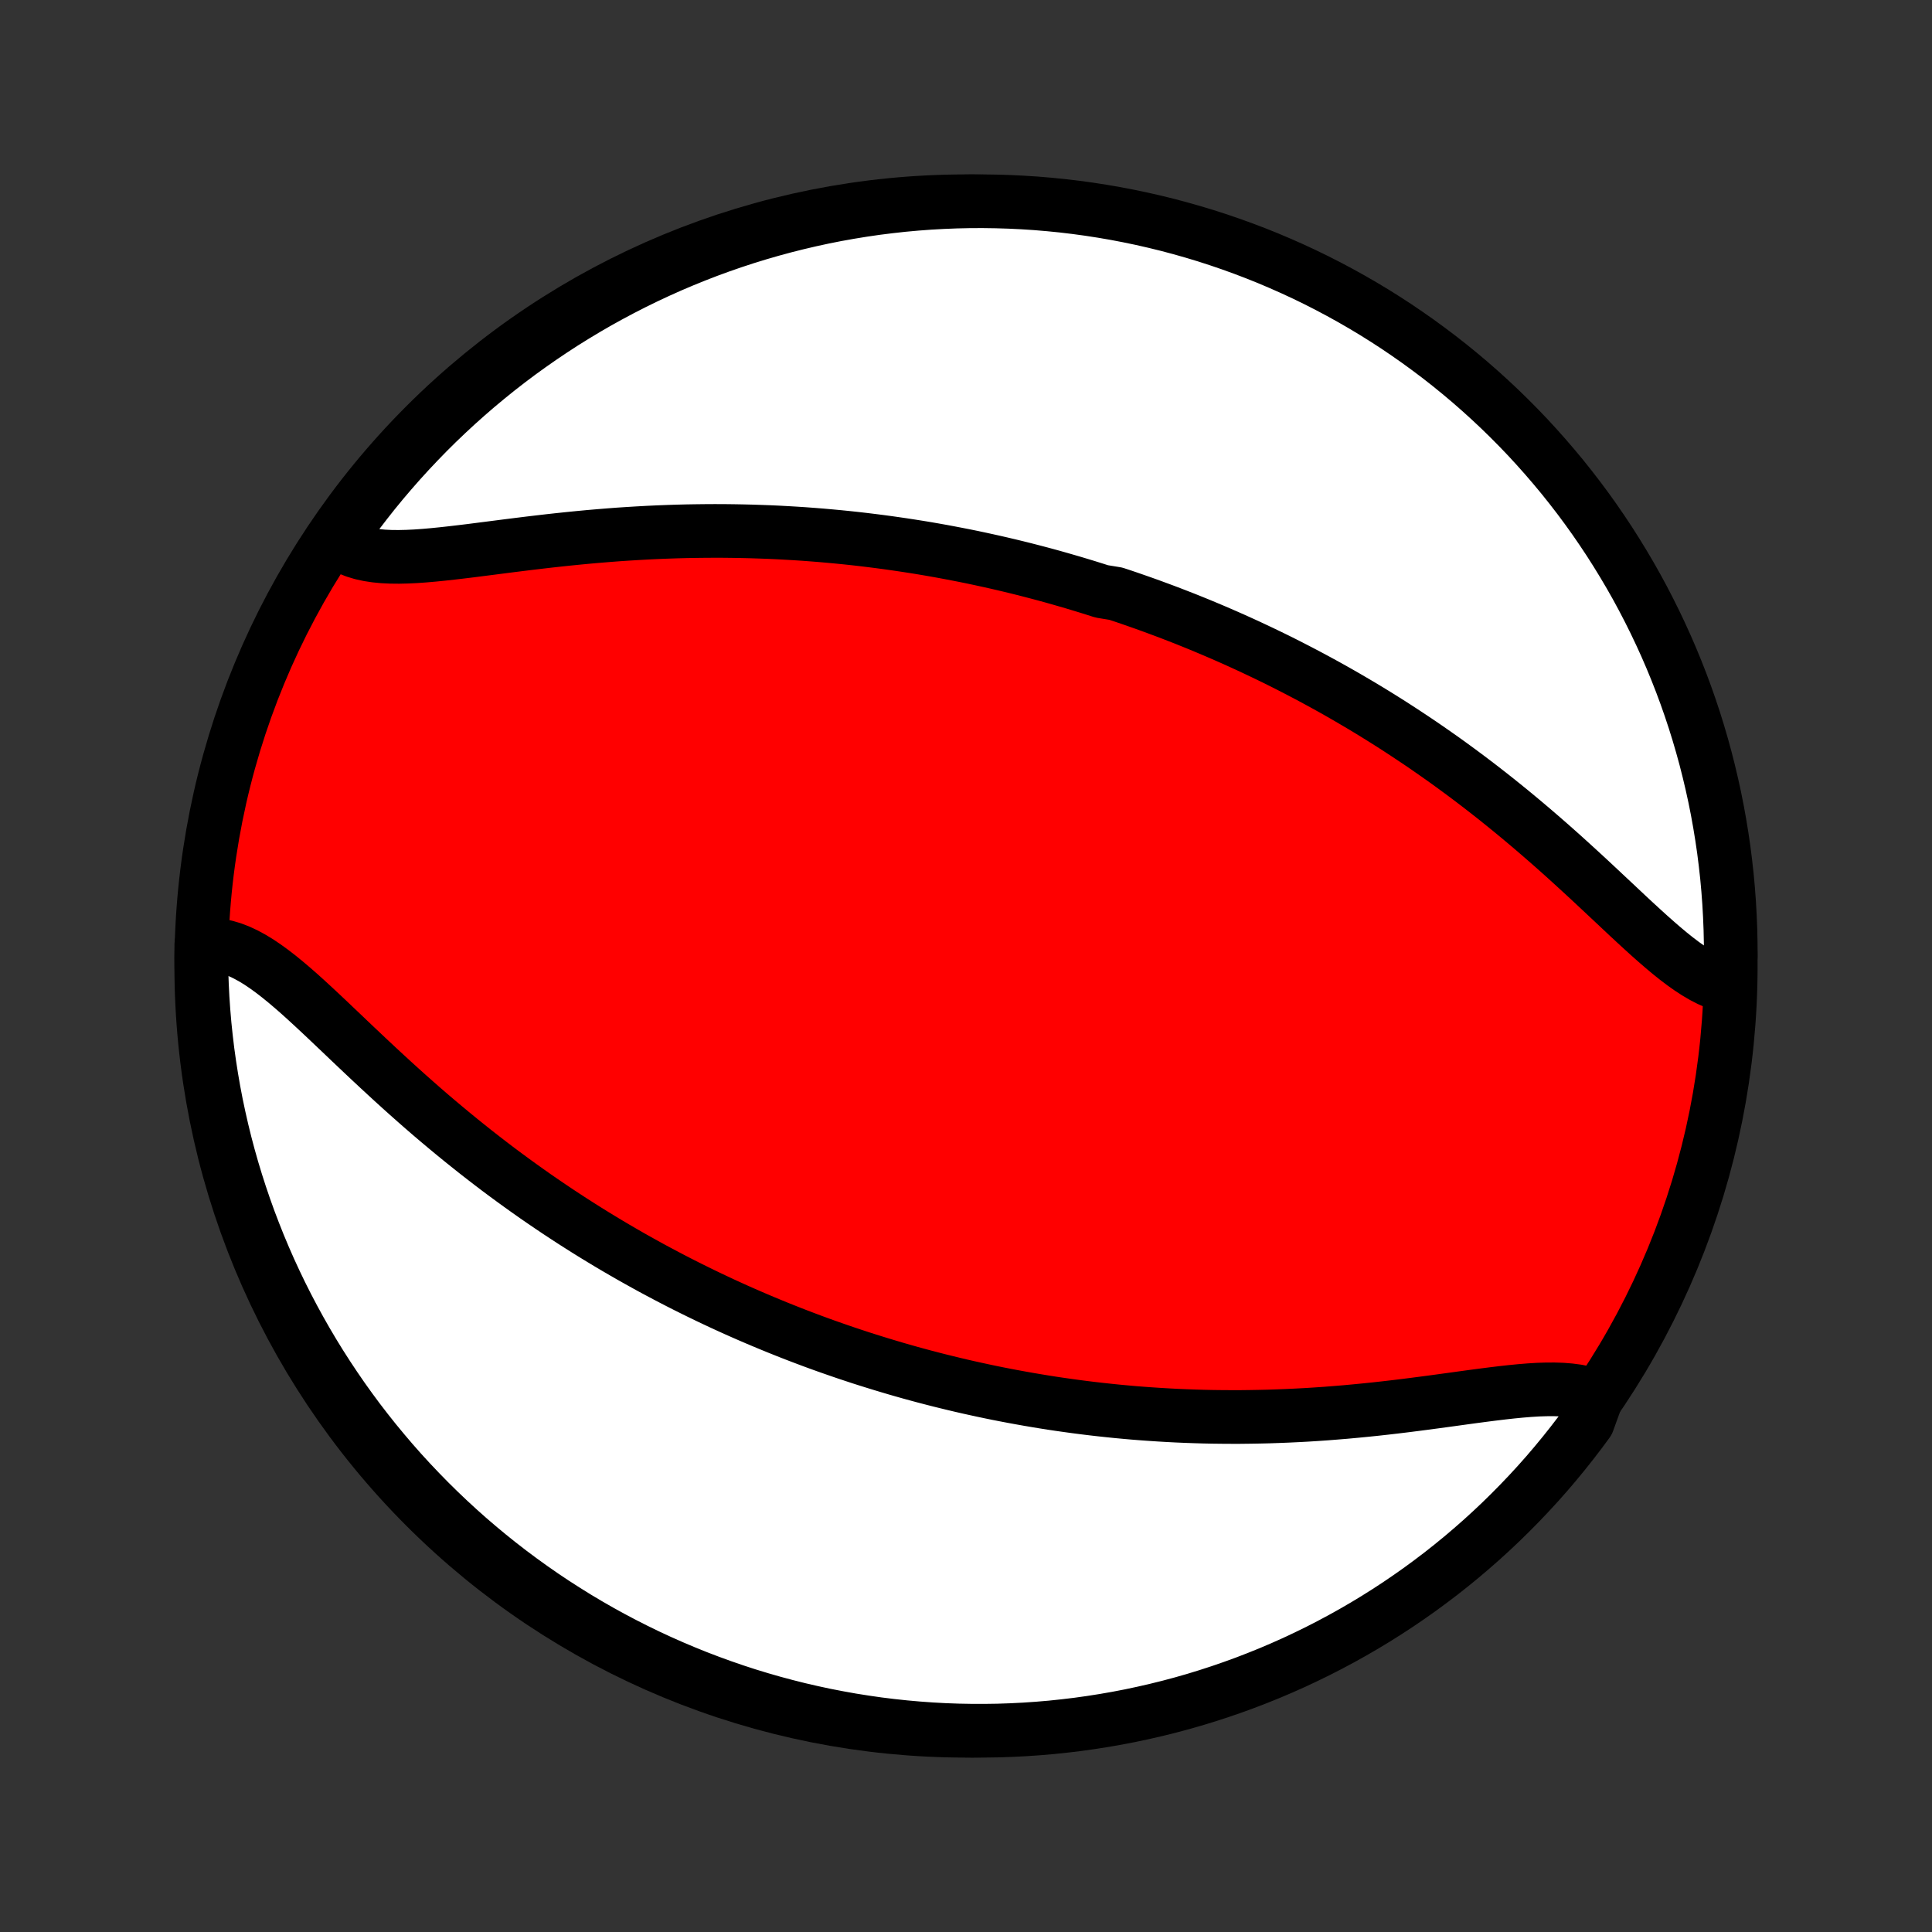 <?xml version="1.0" encoding="utf-8" standalone="no"?>
<!DOCTYPE svg PUBLIC "-//W3C//DTD SVG 1.1//EN"
  "http://www.w3.org/Graphics/SVG/1.1/DTD/svg11.dtd">
<!-- Created with matplotlib (http://matplotlib.org/) -->
<svg height="72pt" version="1.1" viewBox="0 0 72 72" width="72pt" xmlns="http://www.w3.org/2000/svg" xmlns:xlink="http://www.w3.org/1999/xlink">
 <rect x="0" y="0" width="72" height="72" fill="#333333" stroke="none"/>
 <defs>
  <style type="text/css">
*{stroke-linecap:butt;stroke-linejoin:round;}
  </style>
 </defs>
 <g id="figure_1">
  <g id="patch_1">
   <path d="
M0 72
L72 72
L72 0
L0 0
z
" style="fill:none;"/>
  </g>
  <g id="axes_1">
   <g id="PatchCollection_1">
    <defs>
     <path d="
M36 -7.5
C43.558 -7.5 50.808 -10.503 56.153 -15.848
C61.497 -21.192 64.5 -28.442 64.5 -36
C64.5 -43.558 61.497 -50.808 56.153 -56.153
C50.808 -61.497 43.558 -64.5 36 -64.5
C28.442 -64.5 21.192 -61.497 15.848 -56.153
C10.503 -50.808 7.5 -43.558 7.5 -36
C7.5 -28.442 10.503 -21.192 15.848 -15.848
C21.192 -10.503 28.442 -7.5 36 -7.5
z
" id="C0_0_a811fe30f3"/>
     <path d="
M64.422 -35.236
L64.183 -35.297
L63.944 -35.381
L63.703 -35.486
L63.46 -35.611
L63.217 -35.754
L62.971 -35.914
L62.724 -36.089
L62.476 -36.277
L62.226 -36.477
L61.974 -36.688
L61.72 -36.908
L61.464 -37.135
L61.206 -37.369
L60.946 -37.608
L60.684 -37.851
L60.421 -38.098
L60.156 -38.347
L59.888 -38.598
L59.619 -38.85
L59.349 -39.103
L59.077 -39.355
L58.804 -39.606
L58.529 -39.857
L58.254 -40.106
L57.977 -40.353
L57.699 -40.598
L57.421 -40.84
L57.142 -41.08
L56.863 -41.317
L56.583 -41.551
L56.303 -41.782
L56.022 -42.01
L55.742 -42.235
L55.461 -42.456
L55.181 -42.674
L54.901 -42.888
L54.621 -43.099
L54.341 -43.306
L54.062 -43.51
L53.783 -43.711
L53.504 -43.907
L53.226 -44.101
L52.949 -44.291
L52.672 -44.477
L52.396 -44.66
L52.121 -44.84
L51.846 -45.017
L51.572 -45.19
L51.299 -45.36
L51.027 -45.527
L50.755 -45.691
L50.484 -45.851
L50.214 -46.009
L49.944 -46.164
L49.676 -46.316
L49.408 -46.465
L49.141 -46.611
L48.874 -46.755
L48.608 -46.896
L48.343 -47.034
L48.079 -47.17
L47.815 -47.304
L47.552 -47.435
L47.289 -47.563
L47.027 -47.689
L46.765 -47.813
L46.504 -47.935
L46.244 -48.054
L45.983 -48.172
L45.723 -48.287
L45.464 -48.4
L45.205 -48.511
L44.946 -48.62
L44.687 -48.728
L44.428 -48.833
L44.17 -48.937
L43.911 -49.038
L43.653 -49.138
L43.395 -49.236
L43.136 -49.332
L42.878 -49.427
L42.619 -49.52
L42.36 -49.611
L42.101 -49.701
L41.842 -49.789
L41.582 -49.875
L41.061 -49.96
L40.8 -50.043
L40.538 -50.125
L40.276 -50.205
L40.013 -50.284
L39.749 -50.361
L39.485 -50.437
L39.22 -50.512
L38.954 -50.585
L38.687 -50.656
L38.419 -50.726
L38.15 -50.795
L37.88 -50.862
L37.608 -50.928
L37.336 -50.992
L37.062 -51.055
L36.787 -51.116
L36.511 -51.176
L36.233 -51.235
L35.953 -51.292
L35.672 -51.347
L35.39 -51.401
L35.106 -51.454
L34.82 -51.505
L34.532 -51.555
L34.243 -51.603
L33.951 -51.649
L33.658 -51.694
L33.363 -51.737
L33.065 -51.779
L32.766 -51.819
L32.465 -51.857
L32.161 -51.894
L31.855 -51.929
L31.547 -51.962
L31.236 -51.993
L30.923 -52.022
L30.608 -52.05
L30.291 -52.075
L29.97 -52.099
L29.648 -52.12
L29.323 -52.139
L28.995 -52.157
L28.665 -52.172
L28.333 -52.184
L27.997 -52.195
L27.66 -52.203
L27.32 -52.209
L26.977 -52.213
L26.632 -52.214
L26.284 -52.212
L25.934 -52.208
L25.582 -52.202
L25.228 -52.193
L24.871 -52.181
L24.512 -52.167
L24.151 -52.15
L23.788 -52.13
L23.424 -52.108
L23.058 -52.084
L22.69 -52.056
L22.322 -52.026
L21.952 -51.994
L21.581 -51.959
L21.209 -51.922
L20.838 -51.883
L20.466 -51.842
L20.095 -51.799
L19.724 -51.755
L19.354 -51.709
L18.985 -51.663
L18.619 -51.616
L18.254 -51.569
L17.892 -51.523
L17.534 -51.477
L17.18 -51.434
L16.829 -51.393
L16.485 -51.355
L16.146 -51.321
L15.813 -51.292
L15.488 -51.269
L15.171 -51.254
L14.862 -51.247
L14.563 -51.25
L14.275 -51.264
L13.998 -51.291
L13.734 -51.331
L13.482 -51.386
L13.243 -51.458
L13.019 -51.546
L12.81 -51.653
L12.616 -51.778
L12.726 -51.922
L13.017 -52.449
L13.314 -52.853
L13.619 -53.251
L13.93 -53.645
L14.248 -54.033
L14.573 -54.415
L14.904 -54.792
L15.242 -55.163
L15.586 -55.528
L15.936 -55.888
L16.292 -56.241
L16.655 -56.588
L17.023 -56.929
L17.397 -57.263
L17.776 -57.591
L18.162 -57.912
L18.552 -58.227
L18.948 -58.535
L19.349 -58.836
L19.756 -59.13
L20.167 -59.417
L20.583 -59.697
L21.003 -59.97
L21.429 -60.235
L21.858 -60.493
L22.292 -60.744
L22.731 -60.987
L23.173 -61.222
L23.619 -61.45
L24.069 -61.67
L24.522 -61.882
L24.979 -62.087
L25.44 -62.283
L25.903 -62.471
L26.37 -62.652
L26.84 -62.824
L27.312 -62.988
L27.787 -63.144
L28.265 -63.291
L28.744 -63.43
L29.227 -63.561
L29.711 -63.683
L30.197 -63.797
L30.685 -63.903
L31.174 -64
L31.665 -64.088
L32.157 -64.168
L32.651 -64.24
L33.145 -64.302
L33.641 -64.357
L34.137 -64.402
L34.633 -64.439
L35.13 -64.467
L35.628 -64.487
L36.125 -64.498
L36.622 -64.5
L37.12 -64.493
L37.616 -64.478
L38.113 -64.454
L38.608 -64.422
L39.103 -64.38
L39.597 -64.331
L40.09 -64.272
L40.582 -64.205
L41.072 -64.129
L41.561 -64.045
L42.048 -63.952
L42.533 -63.851
L43.016 -63.741
L43.497 -63.623
L43.976 -63.496
L44.452 -63.361
L44.926 -63.218
L45.397 -63.066
L45.865 -62.906
L46.33 -62.738
L46.792 -62.562
L47.251 -62.378
L47.706 -62.185
L48.158 -61.985
L48.606 -61.777
L49.05 -61.561
L49.49 -61.337
L49.926 -61.105
L50.358 -60.866
L50.786 -60.619
L51.209 -60.365
L51.627 -60.103
L52.041 -59.834
L52.449 -59.557
L52.853 -59.274
L53.251 -58.983
L53.645 -58.686
L54.033 -58.381
L54.415 -58.07
L54.792 -57.752
L55.163 -57.427
L55.528 -57.096
L55.888 -56.758
L56.241 -56.414
L56.588 -56.064
L56.929 -55.708
L57.263 -55.345
L57.591 -54.977
L57.912 -54.603
L58.227 -54.224
L58.535 -53.838
L58.836 -53.448
L59.13 -53.052
L59.417 -52.651
L59.697 -52.244
L59.97 -51.833
L60.235 -51.417
L60.493 -50.996
L60.744 -50.571
L60.987 -50.142
L61.222 -49.708
L61.45 -49.269
L61.67 -48.827
L61.882 -48.381
L62.087 -47.931
L62.283 -47.478
L62.471 -47.021
L62.652 -46.56
L62.824 -46.097
L62.988 -45.63
L63.144 -45.16
L63.291 -44.688
L63.43 -44.213
L63.561 -43.735
L63.683 -43.255
L63.797 -42.773
L63.903 -42.289
L64 -41.803
L64.088 -41.315
L64.168 -40.826
L64.24 -40.335
L64.302 -39.843
L64.357 -39.349
L64.402 -38.855
L64.439 -38.359
L64.467 -37.863
L64.487 -37.367
L64.498 -36.87
L64.5 -36.372
z
" id="C0_1_779e6fc3ef"/>
     <path d="
M59.514 -19.947
L59.282 -20.033
L59.037 -20.101
L58.778 -20.154
L58.507 -20.19
L58.224 -20.213
L57.93 -20.223
L57.626 -20.222
L57.313 -20.212
L56.991 -20.192
L56.662 -20.165
L56.326 -20.132
L55.984 -20.094
L55.637 -20.052
L55.285 -20.007
L54.929 -19.96
L54.57 -19.911
L54.208 -19.861
L53.843 -19.811
L53.476 -19.761
L53.108 -19.712
L52.739 -19.664
L52.369 -19.617
L51.998 -19.572
L51.628 -19.529
L51.258 -19.488
L50.889 -19.45
L50.52 -19.414
L50.152 -19.38
L49.786 -19.35
L49.42 -19.321
L49.057 -19.296
L48.695 -19.273
L48.335 -19.254
L47.977 -19.237
L47.621 -19.223
L47.268 -19.211
L46.916 -19.203
L46.567 -19.197
L46.22 -19.193
L45.876 -19.193
L45.534 -19.195
L45.195 -19.199
L44.858 -19.206
L44.523 -19.216
L44.191 -19.228
L43.862 -19.242
L43.535 -19.259
L43.211 -19.278
L42.889 -19.299
L42.569 -19.322
L42.252 -19.347
L41.938 -19.375
L41.626 -19.404
L41.316 -19.436
L41.008 -19.469
L40.703 -19.504
L40.4 -19.541
L40.099 -19.58
L39.8 -19.621
L39.503 -19.663
L39.208 -19.707
L38.916 -19.753
L38.625 -19.801
L38.336 -19.85
L38.049 -19.901
L37.764 -19.953
L37.48 -20.007
L37.198 -20.062
L36.918 -20.119
L36.639 -20.178
L36.362 -20.238
L36.086 -20.299
L35.811 -20.362
L35.538 -20.427
L35.266 -20.493
L34.995 -20.56
L34.726 -20.629
L34.457 -20.699
L34.19 -20.771
L33.923 -20.844
L33.658 -20.919
L33.393 -20.995
L33.13 -21.073
L32.867 -21.152
L32.604 -21.233
L32.342 -21.315
L32.081 -21.398
L31.821 -21.484
L31.561 -21.57
L31.301 -21.659
L31.042 -21.749
L30.783 -21.84
L30.525 -21.933
L30.266 -22.028
L30.008 -22.125
L29.75 -22.223
L29.492 -22.323
L29.235 -22.425
L28.977 -22.528
L28.719 -22.634
L28.461 -22.741
L28.203 -22.85
L27.945 -22.961
L27.686 -23.074
L27.427 -23.189
L27.169 -23.306
L26.909 -23.425
L26.649 -23.547
L26.389 -23.67
L26.129 -23.796
L25.868 -23.924
L25.606 -24.054
L25.344 -24.187
L25.081 -24.322
L24.818 -24.46
L24.554 -24.6
L24.289 -24.742
L24.024 -24.888
L23.758 -25.036
L23.491 -25.186
L23.224 -25.34
L22.956 -25.496
L22.687 -25.655
L22.417 -25.818
L22.146 -25.983
L21.875 -26.151
L21.603 -26.323
L21.33 -26.497
L21.057 -26.675
L20.782 -26.856
L20.507 -27.041
L20.232 -27.228
L19.955 -27.419
L19.678 -27.614
L19.401 -27.812
L19.122 -28.014
L18.843 -28.219
L18.564 -28.427
L18.285 -28.639
L18.005 -28.855
L17.724 -29.074
L17.444 -29.297
L17.163 -29.523
L16.883 -29.752
L16.602 -29.985
L16.322 -30.22
L16.041 -30.459
L15.761 -30.701
L15.482 -30.946
L15.203 -31.193
L14.925 -31.443
L14.647 -31.695
L14.371 -31.949
L14.095 -32.204
L13.821 -32.46
L13.548 -32.717
L13.276 -32.974
L13.005 -33.231
L12.737 -33.487
L12.469 -33.741
L12.204 -33.993
L11.94 -34.242
L11.678 -34.486
L11.417 -34.726
L11.159 -34.959
L10.902 -35.184
L10.646 -35.401
L10.393 -35.607
L10.141 -35.802
L9.89 -35.984
L9.641 -36.152
L9.392 -36.303
L9.145 -36.436
L8.899 -36.551
L8.654 -36.645
L8.41 -36.717
L8.166 -36.766
L7.924 -36.791
L7.502 -36.792
L7.501 -36.3
L7.508 -35.802
L7.525 -35.305
L7.55 -34.808
L7.584 -34.311
L7.626 -33.815
L7.678 -33.319
L7.737 -32.824
L7.806 -32.33
L7.883 -31.838
L7.968 -31.346
L8.062 -30.856
L8.165 -30.368
L8.276 -29.881
L8.395 -29.396
L8.523 -28.913
L8.659 -28.433
L8.804 -27.954
L8.957 -27.478
L9.118 -27.005
L9.287 -26.534
L9.465 -26.067
L9.65 -25.602
L9.844 -25.14
L10.045 -24.682
L10.255 -24.227
L10.472 -23.776
L10.697 -23.329
L10.93 -22.885
L11.17 -22.446
L11.418 -22.01
L11.673 -21.579
L11.936 -21.152
L12.206 -20.73
L12.484 -20.312
L12.768 -19.899
L13.06 -19.491
L13.358 -19.088
L13.664 -18.691
L13.976 -18.298
L14.296 -17.911
L14.621 -17.529
L14.953 -17.153
L15.292 -16.783
L15.637 -16.419
L15.988 -16.06
L16.345 -15.708
L16.708 -15.362
L17.077 -15.022
L17.452 -14.688
L17.833 -14.361
L18.219 -14.041
L18.61 -13.727
L19.007 -13.42
L19.409 -13.12
L19.816 -12.827
L20.227 -12.541
L20.644 -12.262
L21.066 -11.991
L21.491 -11.726
L21.922 -11.469
L22.356 -11.22
L22.795 -10.978
L23.238 -10.744
L23.685 -10.517
L24.135 -10.298
L24.589 -10.087
L25.047 -9.884
L25.508 -9.689
L25.971 -9.502
L26.439 -9.323
L26.909 -9.152
L27.381 -8.989
L27.857 -8.834
L28.335 -8.688
L28.815 -8.55
L29.297 -8.421
L29.782 -8.299
L30.268 -8.187
L30.756 -8.082
L31.246 -7.987
L31.737 -7.899
L32.23 -7.821
L32.723 -7.75
L33.218 -7.689
L33.713 -7.636
L34.209 -7.592
L34.706 -7.556
L35.203 -7.529
L35.7 -7.511
L36.198 -7.502
L36.695 -7.501
L37.192 -7.508
L37.689 -7.525
L38.185 -7.55
L38.681 -7.584
L39.176 -7.626
L39.67 -7.678
L40.162 -7.737
L40.654 -7.806
L41.144 -7.883
L41.632 -7.968
L42.119 -8.062
L42.604 -8.165
L43.087 -8.276
L43.567 -8.395
L44.046 -8.523
L44.522 -8.659
L44.995 -8.804
L45.466 -8.957
L45.933 -9.118
L46.398 -9.287
L46.859 -9.465
L47.318 -9.65
L47.773 -9.844
L48.224 -10.045
L48.671 -10.255
L49.115 -10.472
L49.554 -10.697
L49.99 -10.93
L50.421 -11.17
L50.848 -11.418
L51.27 -11.673
L51.688 -11.936
L52.101 -12.206
L52.509 -12.484
L52.912 -12.768
L53.309 -13.06
L53.702 -13.358
L54.089 -13.664
L54.471 -13.976
L54.847 -14.296
L55.217 -14.621
L55.581 -14.953
L55.94 -15.292
L56.292 -15.637
L56.638 -15.988
L56.978 -16.345
L57.312 -16.708
L57.639 -17.077
L57.959 -17.452
L58.273 -17.833
L58.58 -18.219
L58.88 -18.61
L59.173 -19.007
z
" id="C0_2_b249488462"/>
    </defs>
    <g clip-path="url(#p1bffca34e9)">
     <use style="fill:#ff0000;stroke:#000000;stroke-width:2.0;" x="0.0" xlink:href="#C0_0_a811fe30f3" y="72.0"/>
    </g>
    <g clip-path="url(#p1bffca34e9)">
     <use style="fill:#ffffff;stroke:#000000;stroke-width:2.0;" x="0.0" xlink:href="#C0_1_779e6fc3ef" y="72.0"/>
    </g>
    <g clip-path="url(#p1bffca34e9)">
     <use style="fill:#ffffff;stroke:#000000;stroke-width:2.0;" x="0.0" xlink:href="#C0_2_b249488462" y="72.0"/>
    </g>
   </g>
  </g>
 </g>
 <defs>
  <clipPath id="p1bffca34e9">
   <rect height="72.0" width="72.0" x="0.0" y="0.0"/>
  </clipPath>
 </defs>
</svg>
